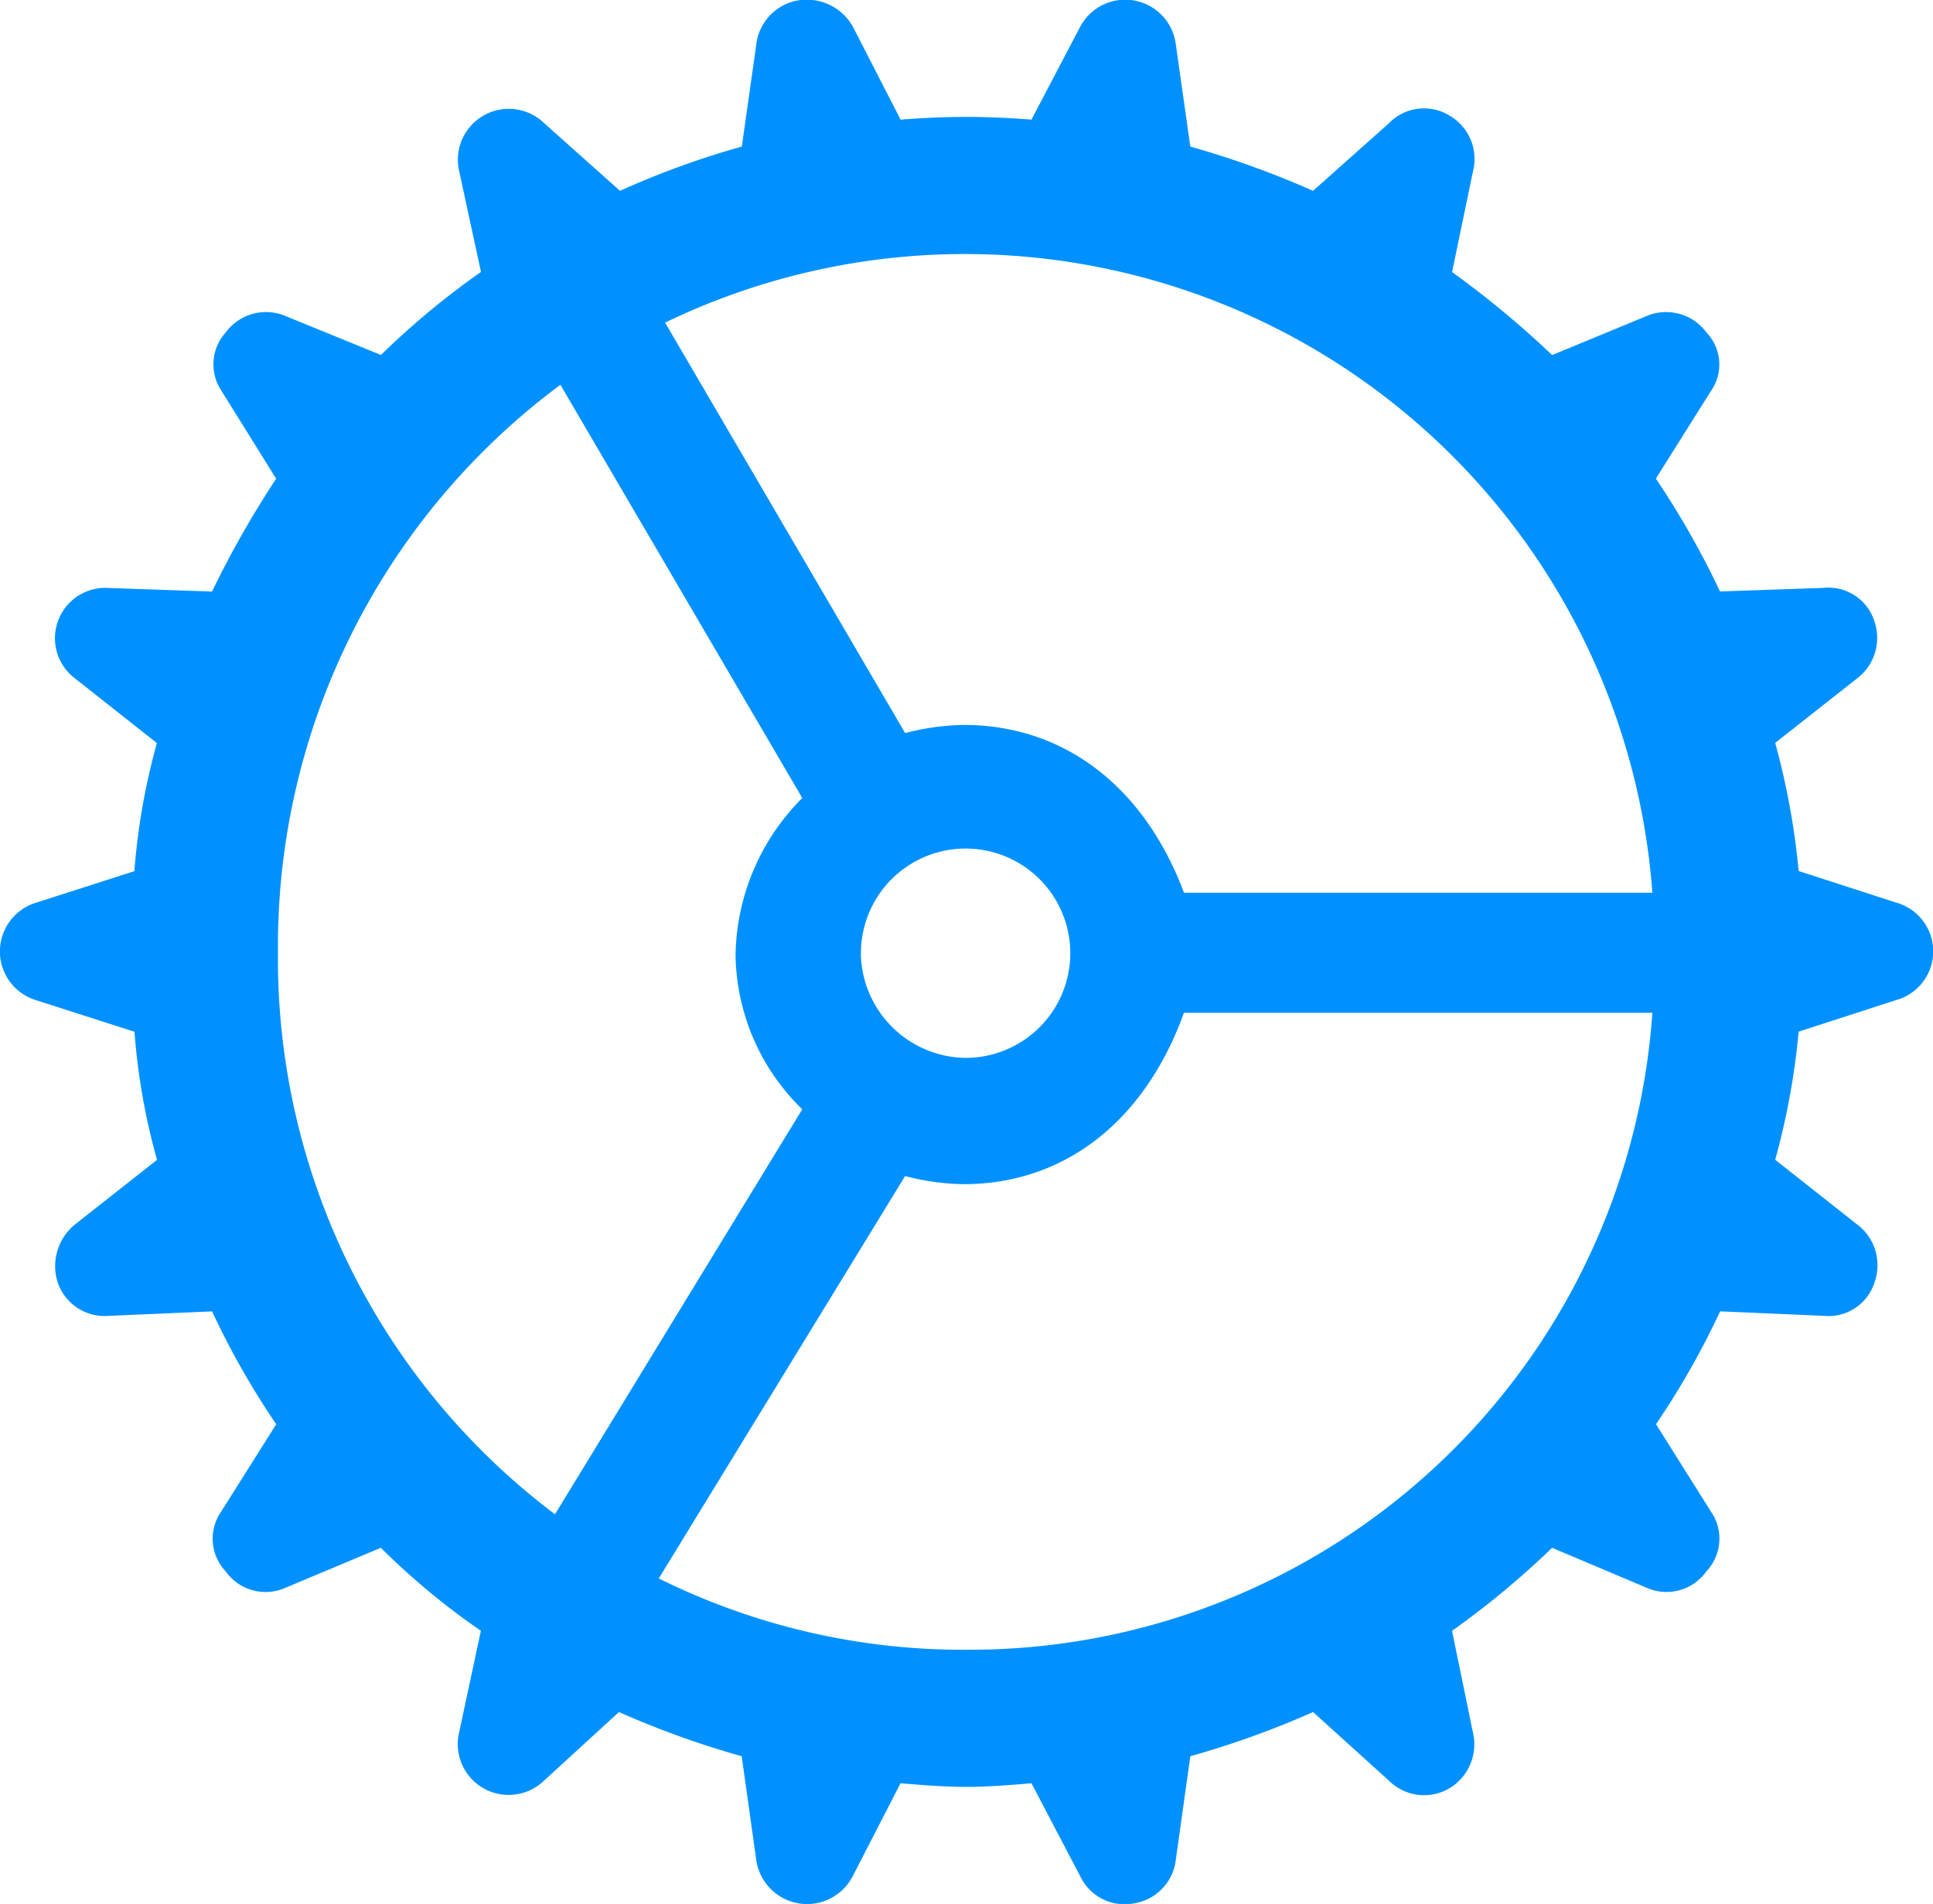 <?xml version="1.0" encoding="UTF-8"?>
<svg viewBox="0 0 75.335 74.219" xmlns="http://www.w3.org/2000/svg">
<defs>
<style>.a{fill:#0091FF;}</style>
</defs>
<path class="a" transform="translate(-1.65 -2.071)" d="M39.318,71.726c.844,0,1.653-.07,2.532-.141l1.9,3.623a1.911,1.911,0,0,0,2.11,1.055,1.944,1.944,0,0,0,1.618-1.723l.563-4.009a35.423,35.423,0,0,0,4.783-1.723l2.954,2.673a1.946,1.946,0,0,0,2.392.281,2,2,0,0,0,.879-2.181l-.809-3.939a33.407,33.407,0,0,0,3.9-3.236L65.8,63.953a1.907,1.907,0,0,0,2.356-.633A1.851,1.851,0,0,0,68.334,61l-2.145-3.412a31.569,31.569,0,0,0,2.5-4.4l4.045.176a1.879,1.879,0,0,0,1.97-1.3A1.986,1.986,0,0,0,74,49.78l-3.165-2.5a28.5,28.5,0,0,0,.914-4.994l3.8-1.231a1.972,1.972,0,0,0,0-3.8l-3.8-1.231a29.106,29.106,0,0,0-.914-4.994L74,28.537a1.986,1.986,0,0,0,.7-2.251,1.879,1.879,0,0,0-1.97-1.3l-4.045.141a33.731,33.731,0,0,0-2.5-4.4l2.145-3.412a1.805,1.805,0,0,0-.176-2.286A1.951,1.951,0,0,0,65.8,14.4l-3.658,1.512a37.335,37.335,0,0,0-3.9-3.236l.809-3.9a1.956,1.956,0,0,0-.879-2.181,1.905,1.905,0,0,0-2.392.281L52.823,9.51A35.423,35.423,0,0,0,48.04,7.786l-.563-3.974a1.988,1.988,0,0,0-3.728-.7l-1.9,3.623c-.879-.07-1.688-.106-2.532-.106-.879,0-1.653.035-2.567.106L34.887,3.108a2.059,2.059,0,0,0-2.145-1.02,1.98,1.98,0,0,0-1.618,1.723l-.563,3.974A33.344,33.344,0,0,0,25.813,9.51L22.858,6.872a1.984,1.984,0,0,0-3.306,1.9l.844,3.9a31.251,31.251,0,0,0-3.9,3.236L12.8,14.4a1.951,1.951,0,0,0-2.356.633,1.854,1.854,0,0,0-.176,2.251l2.145,3.447a38.356,38.356,0,0,0-2.5,4.4l-4.045-.141A1.963,1.963,0,0,0,4.6,28.537l3.165,2.5a26.033,26.033,0,0,0-.879,4.994L3.057,37.259a1.985,1.985,0,0,0,0,3.8l3.834,1.231a25.56,25.56,0,0,0,.879,4.994L4.6,49.78a2.093,2.093,0,0,0-.7,2.286,1.932,1.932,0,0,0,1.97,1.3l4.045-.176a31.569,31.569,0,0,0,2.5,4.4L10.267,61a1.851,1.851,0,0,0,.176,2.321,1.907,1.907,0,0,0,2.356.633l3.693-1.548a28.457,28.457,0,0,0,3.9,3.236l-.844,3.939a1.984,1.984,0,0,0,3.306,1.9l2.919-2.673a35.423,35.423,0,0,0,4.783,1.723l.563,4.009a2,2,0,0,0,3.763.668l1.864-3.623C37.63,71.656,38.439,71.726,39.318,71.726Zm8.476-34.854c-1.583-4.22-4.748-6.542-8.582-6.542a9.591,9.591,0,0,0-2.286.317l-9.355-16A26.866,26.866,0,0,1,66.048,36.872ZM12.483,39.193A27.248,27.248,0,0,1,23.491,17.071l9.426,16.108a8.835,8.835,0,0,0-2.6,6.12,8.543,8.543,0,0,0,2.6,6.014L23.28,61.1A27.1,27.1,0,0,1,12.483,39.193Zm22.72.07a4.08,4.08,0,1,1,4.045,4.045A4.139,4.139,0,0,1,35.2,39.264ZM39.318,66.38A26.633,26.633,0,0,1,27.325,63.6l9.6-15.686a9.377,9.377,0,0,0,2.286.317c3.869,0,7.034-2.392,8.582-6.682H66.048A26.677,26.677,0,0,1,39.318,66.38Z"/>
</svg>

